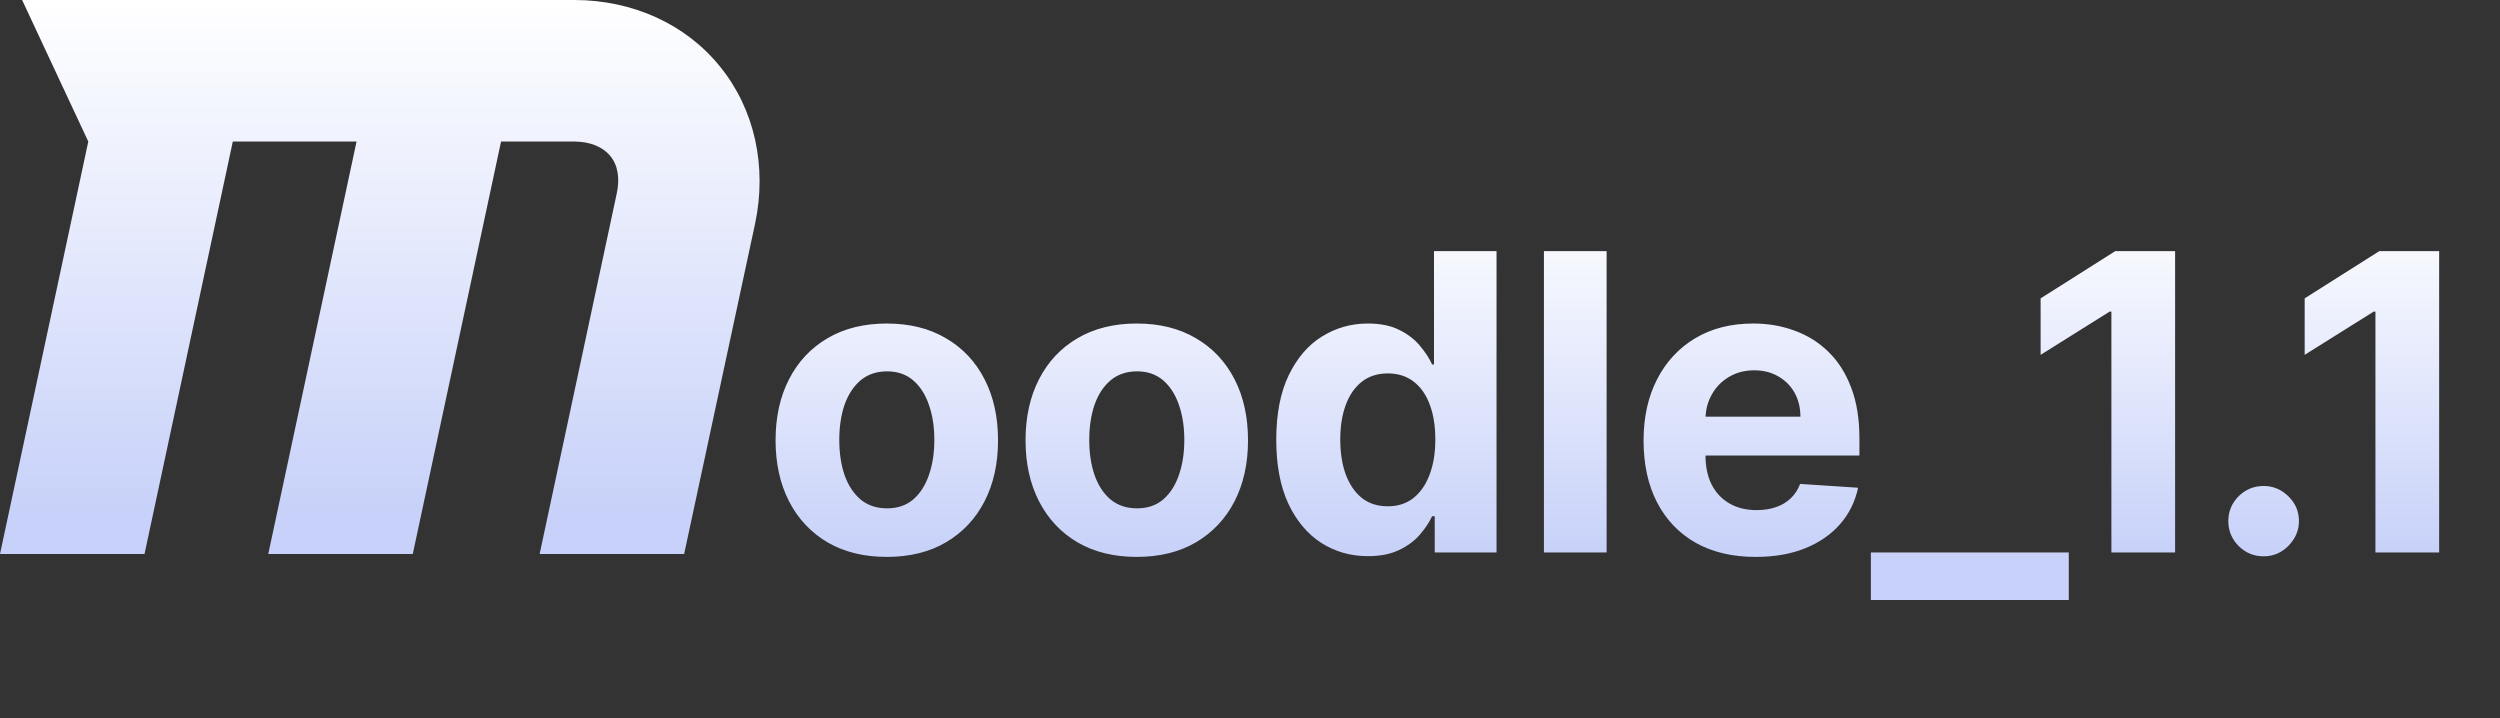 <svg width="181" height="52" viewBox="0 0 181 52" fill="none" xmlns="http://www.w3.org/2000/svg">
<rect x="0" y="0" width="181" height="52" fill="#333333" stroke="none"/>
<path d="M64.204 40.32C62.55 40.32 61.119 39.968 59.911 39.265C58.711 38.555 57.784 37.568 57.131 36.303C56.477 35.032 56.151 33.558 56.151 31.882C56.151 30.192 56.477 28.715 57.131 27.45C57.784 26.179 58.711 25.192 59.911 24.489C61.119 23.778 62.55 23.423 64.204 23.423C65.859 23.423 67.287 23.778 68.487 24.489C69.695 25.192 70.625 26.179 71.278 27.45C71.932 28.715 72.258 30.192 72.258 31.882C72.258 33.558 71.932 35.032 71.278 36.303C70.625 37.568 69.695 38.555 68.487 39.265C67.287 39.968 65.859 40.32 64.204 40.32ZM64.226 36.804C64.979 36.804 65.607 36.591 66.112 36.165C66.616 35.731 66.996 35.142 67.251 34.396C67.514 33.651 67.646 32.802 67.646 31.85C67.646 30.898 67.514 30.05 67.251 29.304C66.996 28.558 66.616 27.969 66.112 27.535C65.607 27.102 64.979 26.886 64.226 26.886C63.466 26.886 62.827 27.102 62.308 27.535C61.797 27.969 61.41 28.558 61.147 29.304C60.891 30.05 60.764 30.898 60.764 31.85C60.764 32.802 60.891 33.651 61.147 34.396C61.41 35.142 61.797 35.731 62.308 36.165C62.827 36.591 63.466 36.804 64.226 36.804ZM82.303 40.32C80.648 40.32 79.217 39.968 78.01 39.265C76.809 38.555 75.882 37.568 75.229 36.303C74.576 35.032 74.249 33.558 74.249 31.882C74.249 30.192 74.576 28.715 75.229 27.45C75.882 26.179 76.809 25.192 78.01 24.489C79.217 23.778 80.648 23.423 82.303 23.423C83.958 23.423 85.385 23.778 86.586 24.489C87.793 25.192 88.723 26.179 89.377 27.45C90.03 28.715 90.357 30.192 90.357 31.882C90.357 33.558 90.03 35.032 89.377 36.303C88.723 37.568 87.793 38.555 86.586 39.265C85.385 39.968 83.958 40.32 82.303 40.32ZM82.324 36.804C83.077 36.804 83.706 36.591 84.21 36.165C84.714 35.731 85.094 35.142 85.35 34.396C85.613 33.651 85.744 32.802 85.744 31.85C85.744 30.898 85.613 30.05 85.35 29.304C85.094 28.558 84.714 27.969 84.21 27.535C83.706 27.102 83.077 26.886 82.324 26.886C81.564 26.886 80.925 27.102 80.407 27.535C79.895 27.969 79.508 28.558 79.246 29.304C78.99 30.05 78.862 30.898 78.862 31.85C78.862 32.802 78.99 33.651 79.246 34.396C79.508 35.142 79.895 35.731 80.407 36.165C80.925 36.591 81.564 36.804 82.324 36.804ZM99.038 40.266C97.795 40.266 96.669 39.947 95.661 39.307C94.659 38.661 93.864 37.713 93.274 36.463C92.692 35.206 92.401 33.665 92.401 31.84C92.401 29.965 92.703 28.405 93.306 27.163C93.91 25.913 94.713 24.979 95.714 24.361C96.722 23.736 97.827 23.423 99.027 23.423C99.943 23.423 100.707 23.579 101.318 23.892C101.936 24.197 102.433 24.581 102.809 25.043C103.193 25.497 103.484 25.945 103.683 26.385H103.821V18.182H108.349V40H103.874V37.379H103.683C103.47 37.834 103.168 38.285 102.777 38.732C102.394 39.173 101.893 39.538 101.275 39.83C100.664 40.121 99.918 40.266 99.038 40.266ZM100.476 36.655C101.208 36.655 101.825 36.456 102.33 36.058C102.841 35.653 103.232 35.089 103.502 34.364C103.779 33.64 103.917 32.791 103.917 31.818C103.917 30.845 103.782 30 103.512 29.283C103.242 28.565 102.852 28.011 102.34 27.621C101.829 27.23 101.208 27.035 100.476 27.035C99.73 27.035 99.102 27.237 98.59 27.642C98.079 28.047 97.692 28.608 97.429 29.325C97.166 30.043 97.035 30.874 97.035 31.818C97.035 32.77 97.166 33.611 97.429 34.343C97.699 35.068 98.086 35.636 98.59 36.048C99.102 36.452 99.73 36.655 100.476 36.655ZM116.319 18.182V40H111.78V18.182H116.319ZM127.111 40.32C125.428 40.32 123.979 39.979 122.765 39.297C121.557 38.608 120.627 37.635 119.974 36.378C119.32 35.114 118.994 33.619 118.994 31.893C118.994 30.209 119.32 28.732 119.974 27.461C120.627 26.19 121.547 25.199 122.733 24.489C123.926 23.778 125.325 23.423 126.93 23.423C128.01 23.423 129.015 23.597 129.945 23.945C130.883 24.286 131.7 24.801 132.396 25.49C133.099 26.179 133.646 27.046 134.036 28.09C134.427 29.126 134.622 30.341 134.622 31.733V32.979H120.805V30.167H130.35C130.35 29.514 130.208 28.935 129.924 28.43C129.64 27.926 129.246 27.532 128.741 27.248C128.244 26.957 127.665 26.811 127.005 26.811C126.316 26.811 125.705 26.971 125.173 27.291C124.647 27.603 124.235 28.026 123.937 28.558C123.638 29.084 123.486 29.67 123.479 30.316V32.99C123.479 33.8 123.628 34.499 123.926 35.089C124.231 35.678 124.661 36.133 125.215 36.452C125.769 36.772 126.426 36.932 127.186 36.932C127.69 36.932 128.152 36.861 128.571 36.719C128.99 36.577 129.349 36.364 129.647 36.08C129.945 35.795 130.173 35.447 130.329 35.035L134.526 35.312C134.313 36.321 133.876 37.202 133.216 37.955C132.562 38.7 131.717 39.283 130.68 39.702C129.65 40.114 128.461 40.32 127.111 40.32ZM149.78 40V43.441H135.451V40H149.78ZM157.478 18.182V40H152.865V22.56H152.737L147.741 25.692V21.602L153.142 18.182H157.478ZM163.887 40.277C163.184 40.277 162.58 40.028 162.076 39.531C161.579 39.027 161.33 38.423 161.33 37.72C161.33 37.024 161.579 36.428 162.076 35.93C162.58 35.433 163.184 35.185 163.887 35.185C164.569 35.185 165.166 35.433 165.677 35.93C166.188 36.428 166.444 37.024 166.444 37.72C166.444 38.189 166.323 38.619 166.082 39.009C165.847 39.393 165.538 39.702 165.155 39.936C164.771 40.163 164.349 40.277 163.887 40.277ZM176.595 18.182V40H171.982V22.56H171.854L166.858 25.692V21.602L172.259 18.182H176.595Z" fill="url(#paint0_linear_1114_2964)"/>
<path d="M49.532 40.111H39.069L44.645 14.04C44.892 12.944 44.741 11.945 44.172 11.279C43.635 10.624 42.7 10.248 41.572 10.248H36.276L29.885 40.111H19.422L25.814 10.248H16.855L10.463 40.111H0L6.392 10.248L1.601 0H41.572C45.805 0 49.661 1.751 52.132 4.823C54.635 7.896 55.548 12.063 54.667 16.199L49.532 40.111Z" fill="url(#paint1_linear_1114_2964)"/>
<defs>
<linearGradient id="paint0_linear_1114_2964" x1="118" y1="14.65" x2="118" y2="40.3" gradientUnits="userSpaceOnUse">
<stop stop-color="white"/>
<stop offset="1" stop-color="#C7D1F9"/>
</linearGradient>
<linearGradient id="paint1_linear_1114_2964" x1="27.497" y1="0" x2="27.497" y2="40.111" gradientUnits="userSpaceOnUse">
<stop stop-color="white"/>
<stop offset="0.935" stop-color="#C7D1F9"/>
</linearGradient>
</defs>
</svg>
